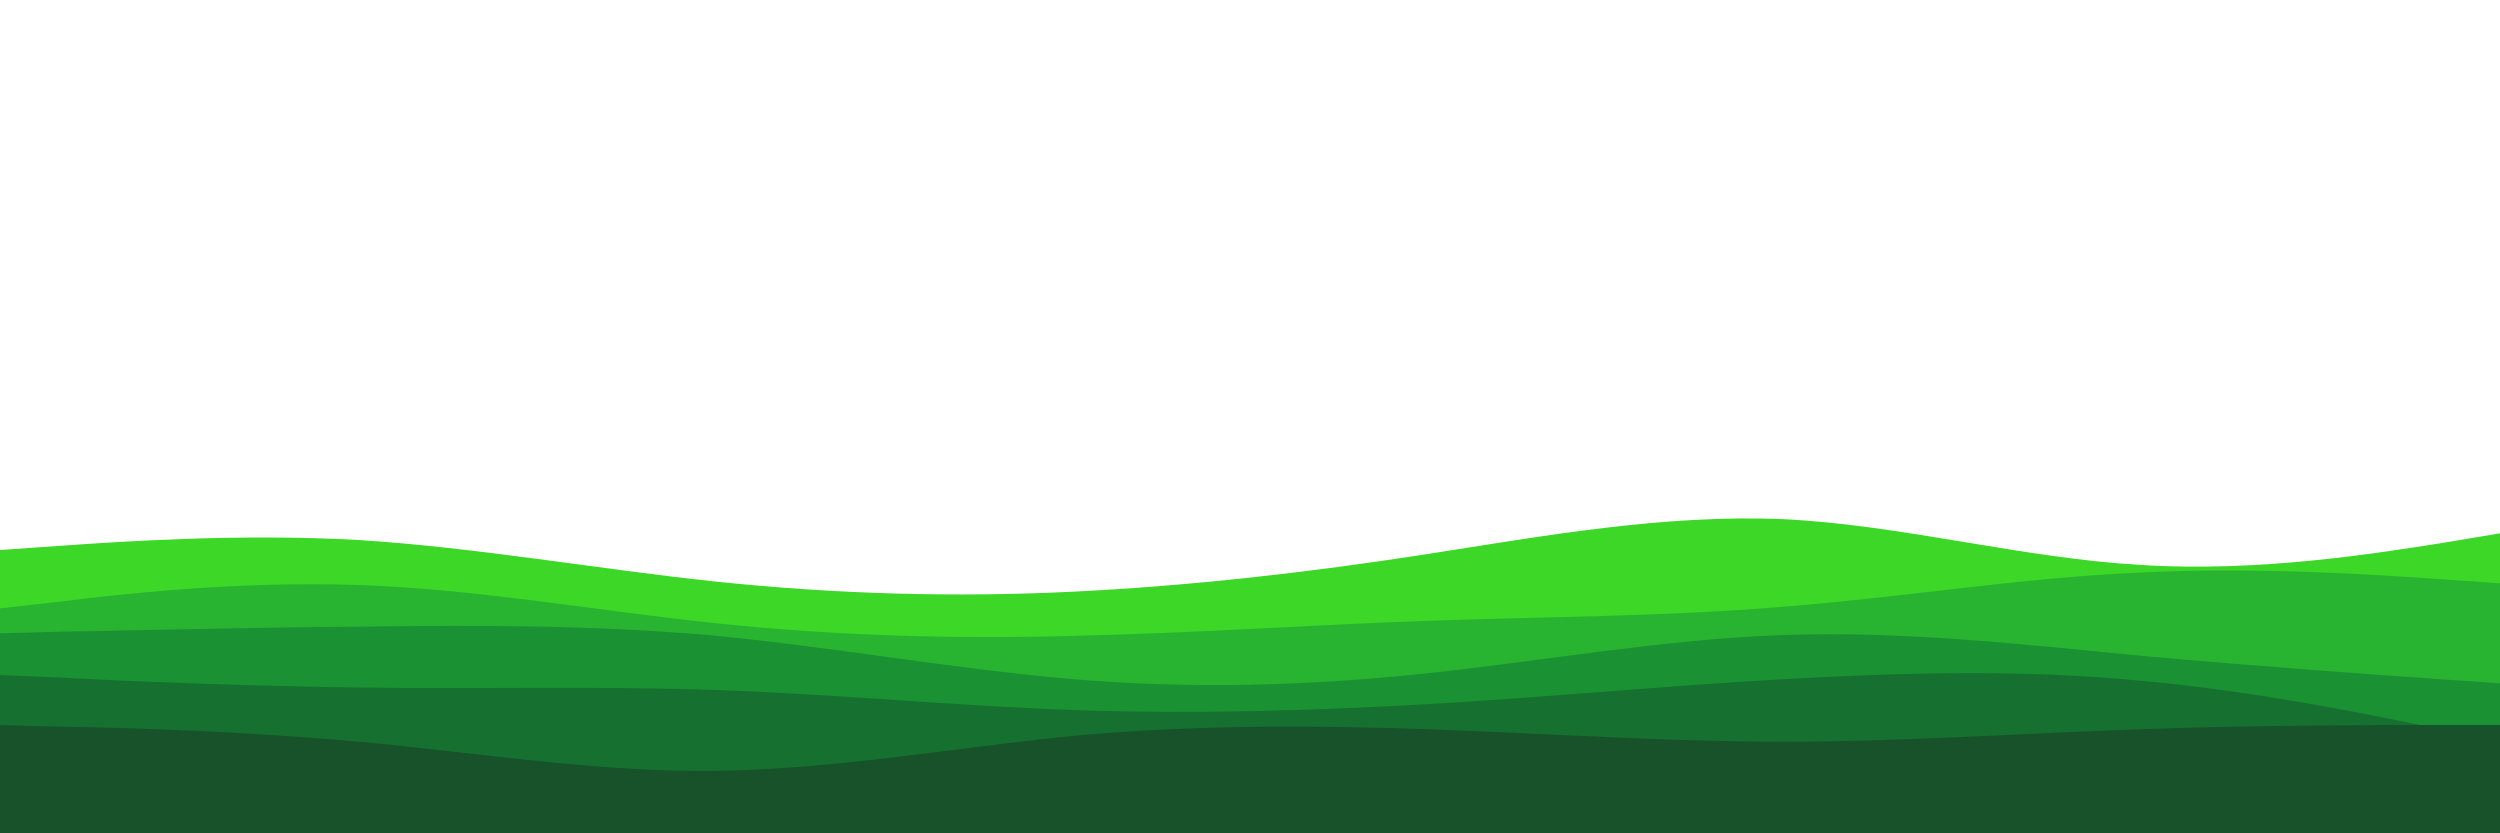 <svg id="visual" viewBox="0 0 300 100" width="300" height="100" xmlns="http://www.w3.org/2000/svg" xmlns:xlink="http://www.w3.org/1999/xlink" version="1.1"><path d="M0 66L7.2 65.5C14.3 65 28.7 64 43 64.8C57.3 65.7 71.7 68.3 86 69.8C100.3 71.3 114.7 71.7 128.8 71C143 70.3 157 68.7 171.2 66.5C185.3 64.3 199.7 61.7 214 62.3C228.3 63 242.7 67 257 67.8C271.3 68.7 285.7 66.3 292.8 65.2L300 64L300 101L292.8 101C285.7 101 271.3 101 257 101C242.7 101 228.3 101 214 101C199.7 101 185.3 101 171.2 101C157 101 143 101 128.8 101C114.7 101 100.3 101 86 101C71.7 101 57.3 101 43 101C28.7 101 14.3 101 7.2 101L0 101Z" fill="#3dd728"></path><path d="M0 73L7.2 72.2C14.3 71.3 28.7 69.7 43 70.2C57.3 70.7 71.7 73.3 86 74.8C100.3 76.3 114.7 76.7 128.8 76.3C143 76 157 75 171.2 74.5C185.3 74 199.7 74 214 72.8C228.3 71.7 242.7 69.3 257 68.7C271.3 68 285.7 69 292.8 69.5L300 70L300 101L292.8 101C285.7 101 271.3 101 257 101C242.7 101 228.3 101 214 101C199.7 101 185.3 101 171.2 101C157 101 143 101 128.8 101C114.7 101 100.3 101 86 101C71.7 101 57.3 101 43 101C28.7 101 14.3 101 7.2 101L0 101Z" fill="#28b431"></path><path d="M0 76L7.2 75.8C14.3 75.7 28.7 75.3 43 75.2C57.3 75 71.7 75 86 76.3C100.3 77.7 114.7 80.3 128.8 81.5C143 82.7 157 82.3 171.2 80.8C185.3 79.3 199.7 76.7 214 76.2C228.3 75.7 242.7 77.3 257 78.7C271.3 80 285.7 81 292.8 81.5L300 82L300 101L292.8 101C285.7 101 271.3 101 257 101C242.7 101 228.3 101 214 101C199.7 101 185.3 101 171.2 101C157 101 143 101 128.8 101C114.7 101 100.3 101 86 101C71.7 101 57.3 101 43 101C28.7 101 14.3 101 7.2 101L0 101Z" fill="#1a9233"></path><path d="M0 81L7.2 81.3C14.3 81.7 28.7 82.3 43 82.5C57.3 82.7 71.7 82.3 86 82.8C100.3 83.3 114.7 84.7 128.8 85.2C143 85.7 157 85.3 171.2 84.5C185.3 83.7 199.7 82.3 214 81.5C228.3 80.7 242.7 80.3 257 81.7C271.3 83 285.7 86 292.8 87.5L300 89L300 101L292.8 101C285.7 101 271.3 101 257 101C242.7 101 228.3 101 214 101C199.7 101 185.3 101 171.2 101C157 101 143 101 128.8 101C114.7 101 100.3 101 86 101C71.7 101 57.3 101 43 101C28.7 101 14.3 101 7.2 101L0 101Z" fill="#167130"></path><path d="M0 87L7.2 87.2C14.3 87.3 28.7 87.7 43 89C57.3 90.3 71.7 92.7 86 92.5C100.3 92.3 114.7 89.7 128.8 88.3C143 87 157 87 171.2 87.5C185.3 88 199.7 89 214 89C228.3 89 242.7 88 257 87.5C271.3 87 285.7 87 292.8 87L300 87L300 101L292.8 101C285.7 101 271.3 101 257 101C242.7 101 228.3 101 214 101C199.7 101 185.3 101 171.2 101C157 101 143 101 128.8 101C114.7 101 100.3 101 86 101C71.7 101 57.3 101 43 101C28.7 101 14.3 101 7.2 101L0 101Z" fill="#17522a"></path></svg>